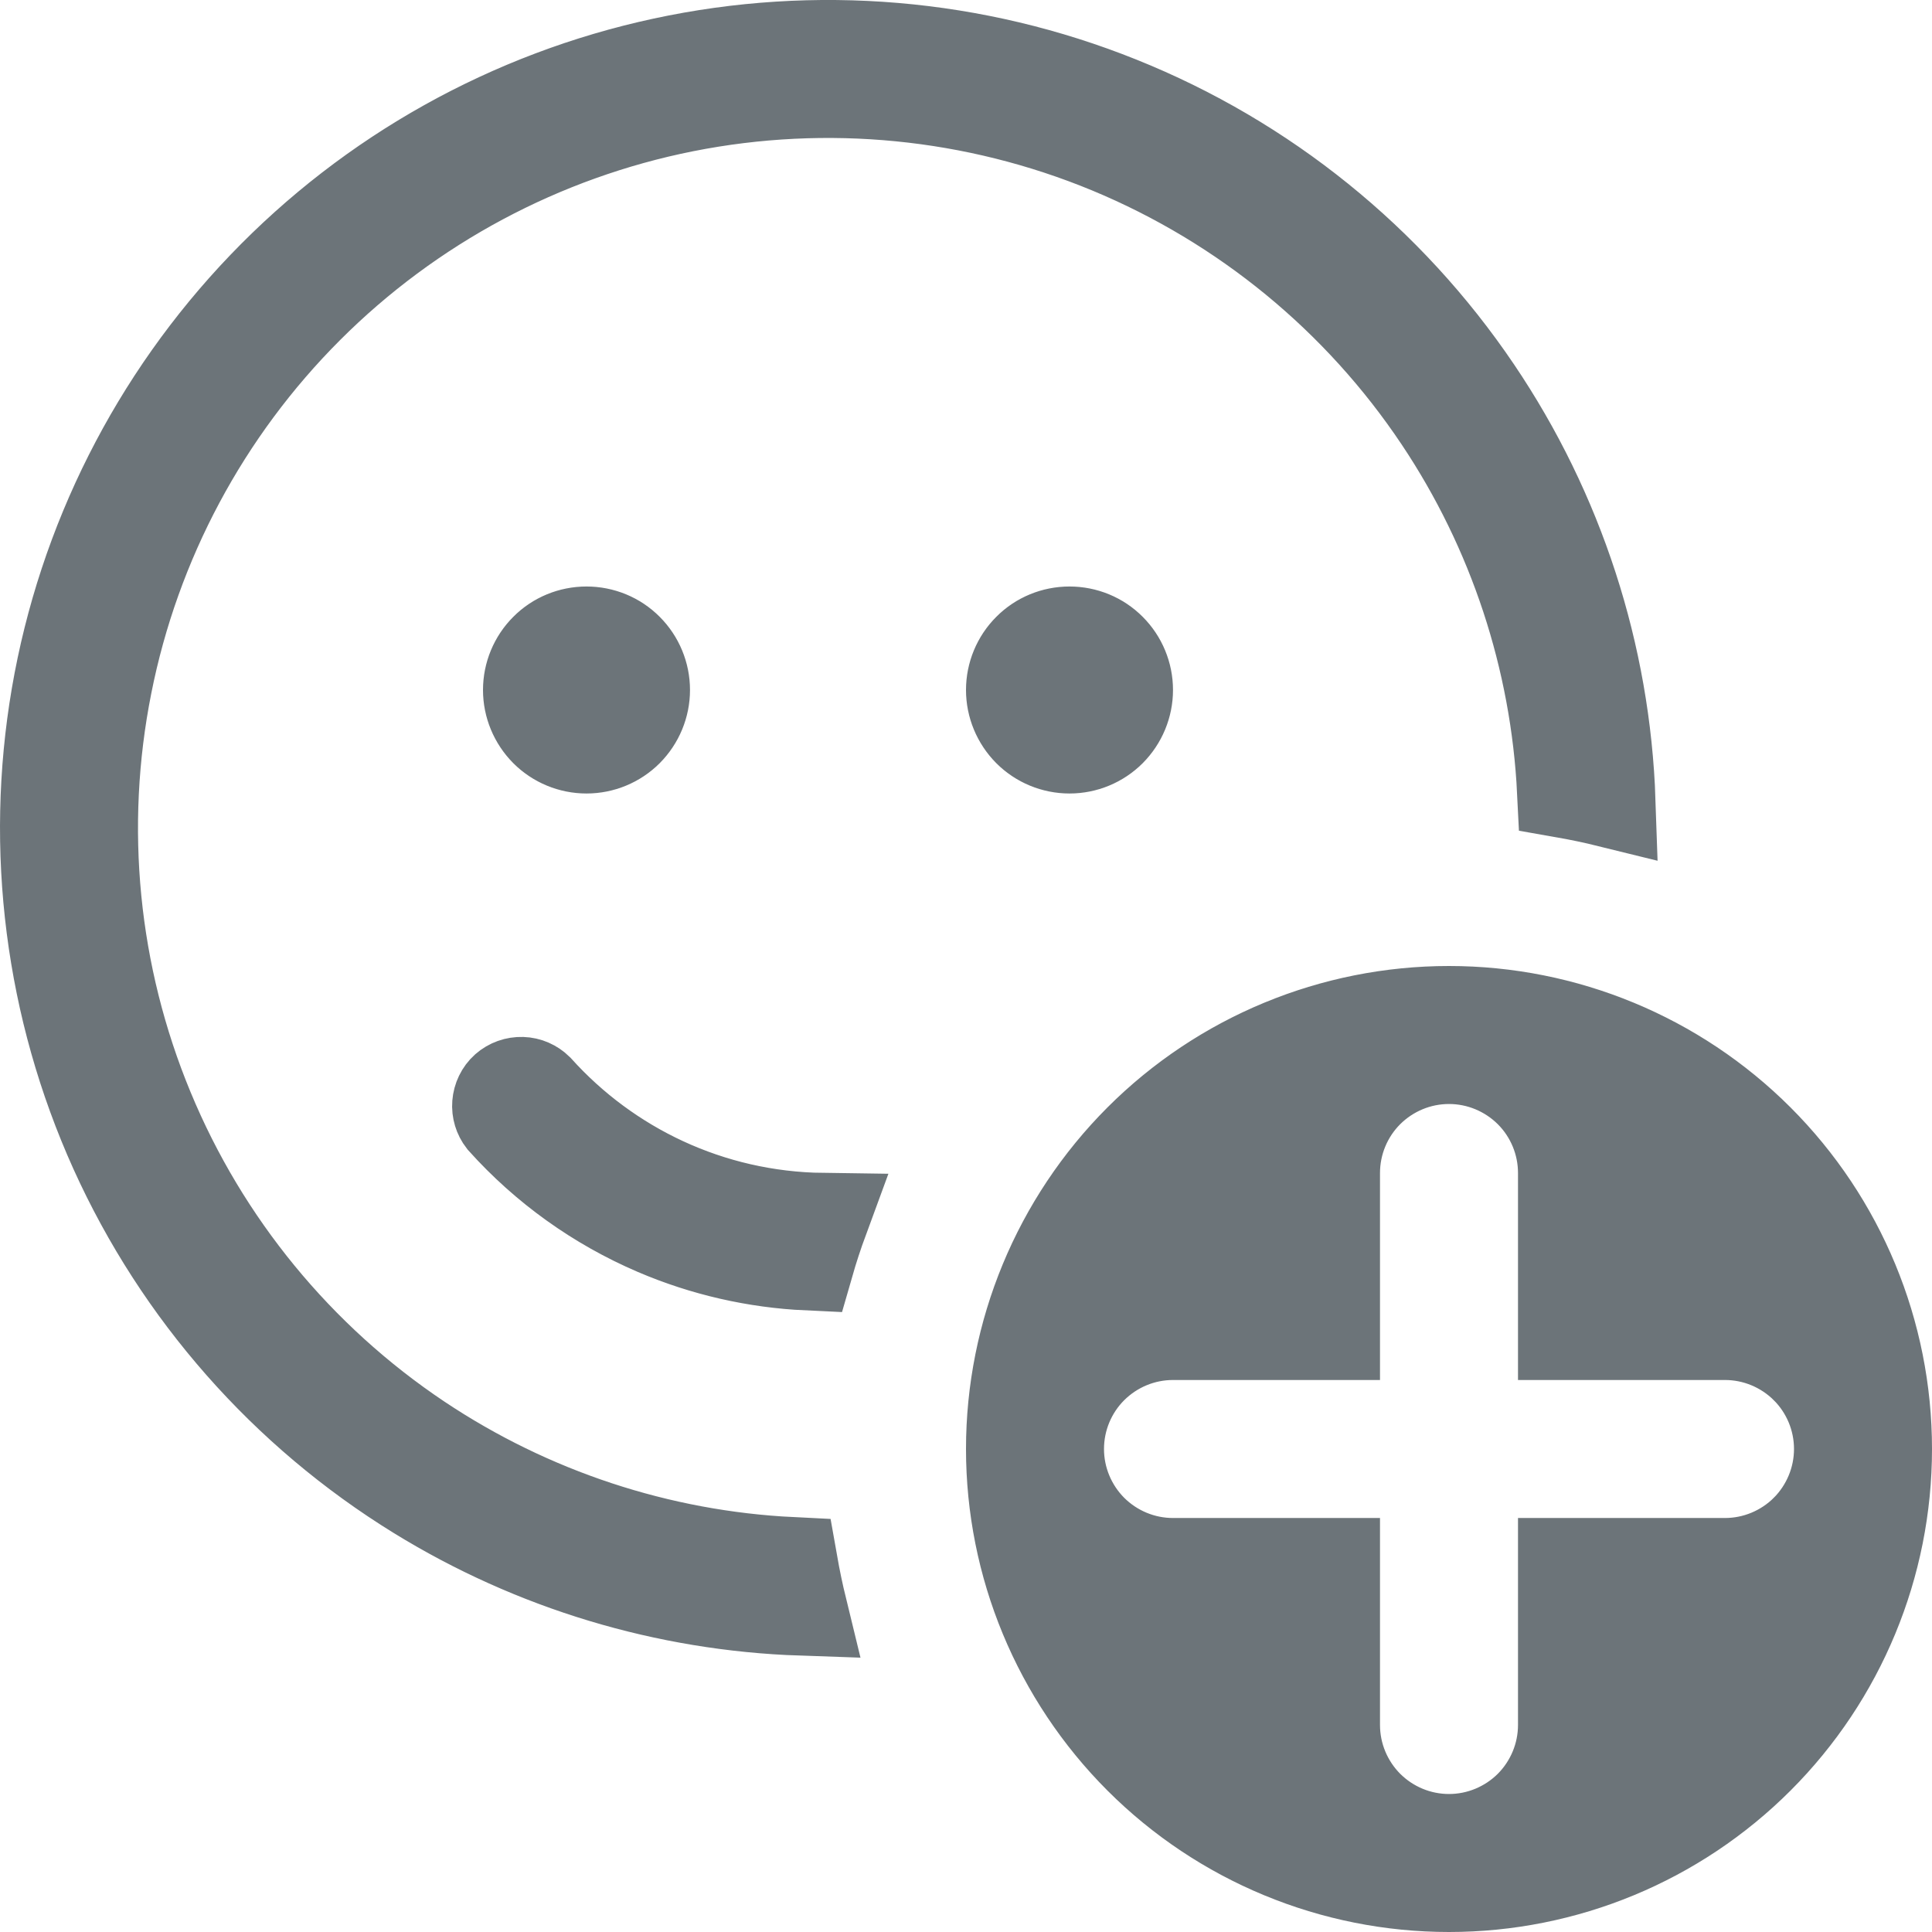 <svg width="21" height="21" viewBox="0 0 21 21" fill="none" xmlns="http://www.w3.org/2000/svg">
<path d="M8.943 13.249C8.883 13.412 8.829 13.577 8.781 13.744C8.214 13.718 7.653 13.59 7.13 13.366C6.495 13.094 5.928 12.688 5.467 12.175C5.429 12.126 5.41 12.064 5.415 12.002C5.42 11.938 5.449 11.877 5.497 11.834C5.546 11.791 5.609 11.769 5.673 11.771C5.736 11.773 5.795 11.799 5.84 11.843C6.607 12.694 7.712 13.233 8.943 13.249ZM16.042 4.24C16.938 5.566 17.441 7.116 17.495 8.712C17.329 8.671 17.161 8.636 16.99 8.606C16.919 7.162 16.458 5.761 15.652 4.555C14.773 3.239 13.523 2.214 12.062 1.608C10.6 1.003 8.991 0.845 7.439 1.153C5.887 1.462 4.462 2.224 3.343 3.343C2.224 4.462 1.462 5.887 1.154 7.439C0.845 8.991 1.003 10.599 1.609 12.061C2.214 13.523 3.24 14.773 4.555 15.652C5.761 16.457 7.162 16.919 8.605 16.99C8.635 17.16 8.67 17.328 8.711 17.496C7.24 17.446 5.803 17.014 4.543 16.238C3.098 15.348 1.953 14.047 1.254 12.501C0.556 10.955 0.336 9.235 0.622 7.563C0.909 5.891 1.69 4.343 2.864 3.118C4.037 1.894 5.551 1.048 7.209 0.691C8.868 0.333 10.595 0.48 12.169 1.113C13.743 1.745 15.092 2.834 16.042 4.24ZM19.634 14.866L19.28 15.22L19.634 14.866C19.399 14.632 19.081 14.5 18.75 14.5H17V12.75C17 12.418 16.868 12.1 16.634 11.866C16.399 11.632 16.081 11.5 15.75 11.5C15.418 11.5 15.101 11.632 14.866 11.866C14.632 12.1 14.5 12.418 14.5 12.75V14.5H12.75C12.418 14.5 12.101 14.632 11.866 14.866C11.632 15.1 11.5 15.418 11.5 15.75C11.5 16.081 11.632 16.399 11.866 16.634C12.101 16.868 12.418 17 12.75 17H14.5V18.75C14.5 19.081 14.632 19.399 14.866 19.634C15.101 19.868 15.418 20 15.75 20C16.081 20 16.399 19.868 16.634 19.634C16.868 19.399 17 19.081 17 18.75V17H18.75C19.081 17 19.399 16.868 19.634 16.634L19.28 16.28L19.634 16.634C19.868 16.399 20 16.081 20 15.75C20 15.418 19.868 15.1 19.634 14.866ZM7 7.5C7 7.665 6.934 7.824 6.817 7.942C6.7 8.059 6.541 8.125 6.375 8.125C6.209 8.125 6.05 8.059 5.933 7.942C5.816 7.824 5.75 7.665 5.75 7.5C5.75 7.334 5.816 7.175 5.933 7.058C6.05 6.94 6.209 6.875 6.375 6.875C6.541 6.875 6.7 6.94 6.817 7.058C6.934 7.175 7 7.334 7 7.5ZM12.067 7.942C11.95 8.059 11.791 8.125 11.625 8.125C11.459 8.125 11.3 8.059 11.183 7.942C11.066 7.824 11 7.665 11 7.5C11 7.334 11.066 7.175 11.183 7.058C11.3 6.94 11.459 6.875 11.625 6.875C11.791 6.875 11.95 6.94 12.067 7.058C12.184 7.175 12.25 7.334 12.25 7.5C12.25 7.665 12.184 7.824 12.067 7.942ZM20.5 15.75C20.5 17.01 20 18.218 19.109 19.109C18.218 20 17.01 20.5 15.75 20.5C14.49 20.5 13.282 20 12.391 19.109C11.501 18.218 11 17.01 11 15.75C11 14.49 11.501 13.282 12.391 12.391C13.282 11.5 14.49 11 15.75 11C17.01 11 18.218 11.5 19.109 12.391C20 13.282 20.5 14.49 20.5 15.75Z" fill="#6C7479" stroke="#6C7479"/>
</svg>
